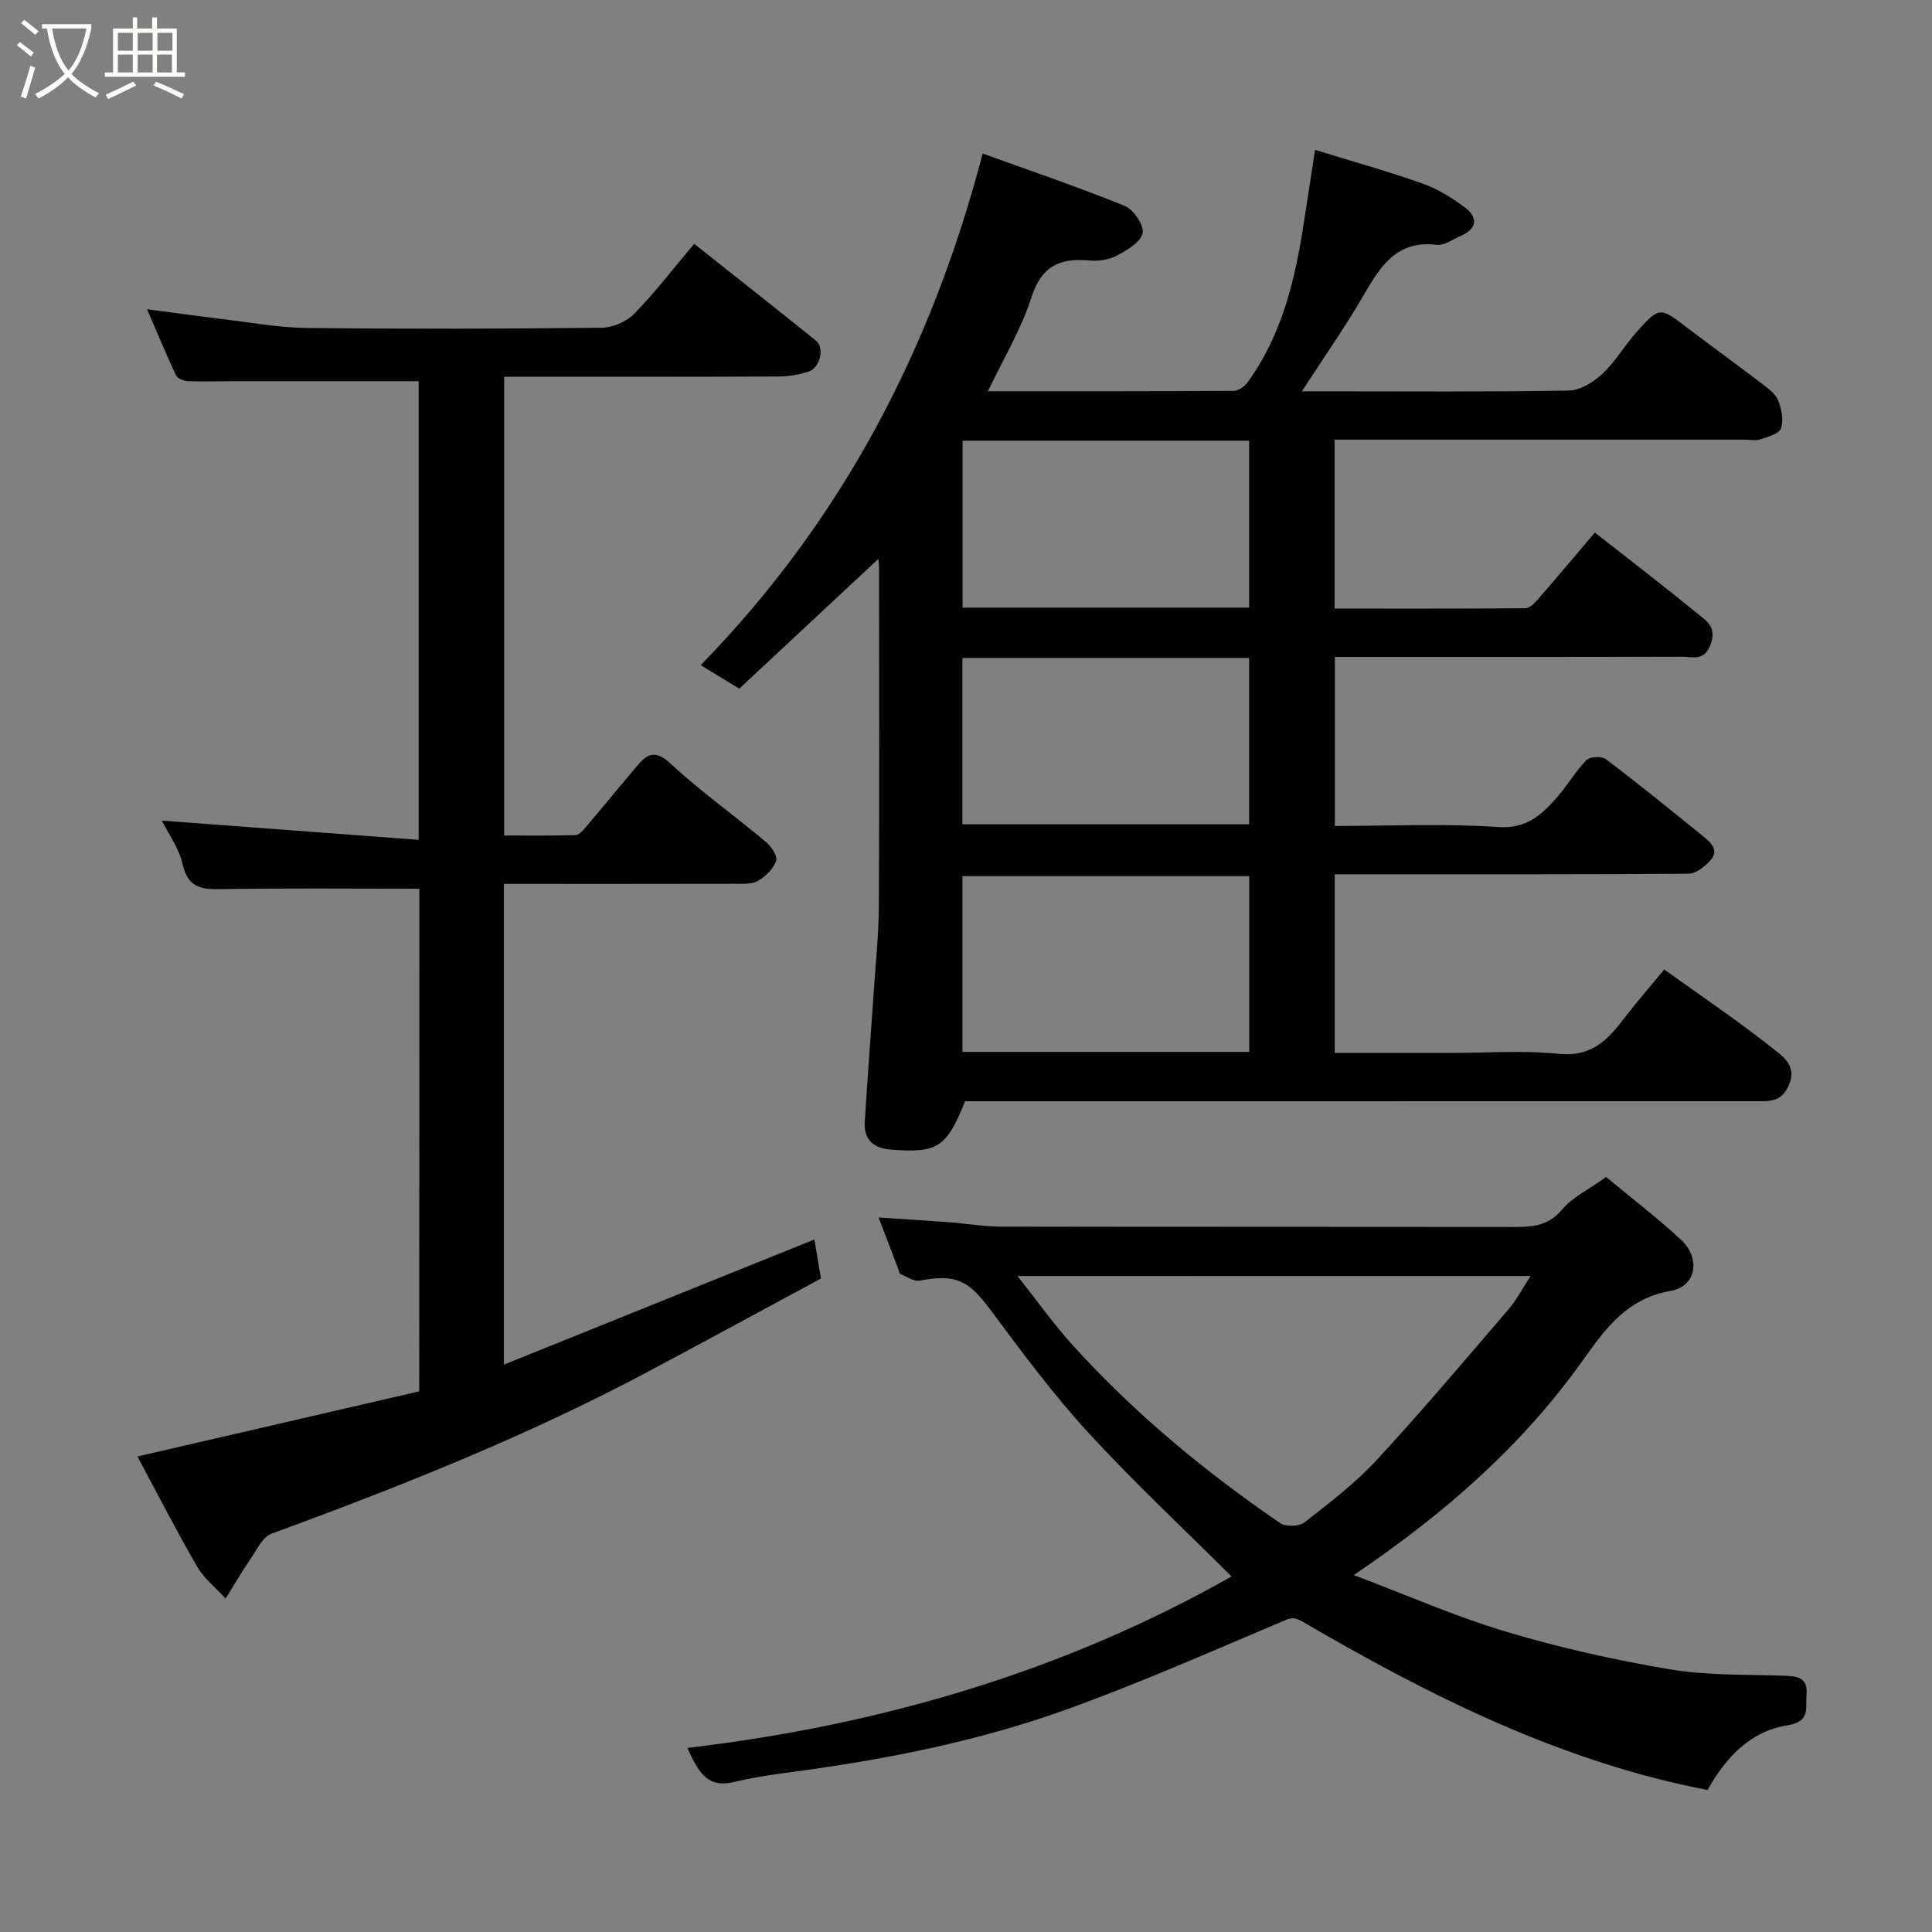 <svg enable-background="new 0 0 400 400" viewBox="0 0 400 400" xmlns="http://www.w3.org/2000/svg"><rect x="0" y="0" width="400" height="400" fill="#808080" stroke="none"/><path d="m6.4 11.7c-1-.8-1.9-1.6-2.9-2.3l.6-.7c.9.7 1.9 1.4 2.9 2.2zm-2.1 8.3c.7-2.1 1.4-4.2 2-6.4.2.1.6.3 1 .4-.7 2.3-1.3 4.4-1.9 6.4zm3-12.8c-1.1-.9-2.1-1.7-2.9-2.4l.6-.7c1 .8 2 1.5 3 2.4zm1.4-1.3v-.9h10.2v.9c-.9 4.2-2.3 7.3-4.1 9.4 1.3 1.4 3.2 2.7 5.7 4-.2.2-.4.5-.7.9-2.5-1.4-4.4-2.7-5.7-4.2-1.4 1.5-3.5 3-6.1 4.4 0 0 0 0-.1-.1-.3-.4-.5-.7-.7-.8 2.7-1.4 4.7-2.8 6.2-4.2-1.8-2.2-3-5.3-3.7-9.4zm9.2 0h-7.1c.6 3.8 1.7 6.7 3.4 8.7 1.7-2 2.9-4.8 3.7-8.7z" fill="#fbfcfa"/><path d="m31.6 3.6h.9v2.3h4.1v9.1h1.7v.9h-16.6v-.9h1.7v-9.1h4.1v-2.3h.9v2.3h3.1v-2.3zm-4 13.3.6.8c-1.9.9-3.8 1.9-5.8 2.8-.2-.3-.3-.6-.5-.9 2-.9 3.9-1.8 5.7-2.7zm-3.2-10.1v3.7h3.1v-3.7zm0 4.5v3.7h3.1v-3.7zm4.1-4.5v3.7h3.1v-3.7zm0 4.5v3.7h3.1v-3.7zm9.1 9.1c-2.1-1.1-4.1-2-5.8-2.7l.5-.8c2.2.9 4.1 1.8 5.8 2.6zm-1.9-13.6h-3.1v3.7h3.1zm-3.2 4.5v3.7h3.1v-3.7z" fill="#fbfcfa"/><g fill="#010101"><path d="m199.81 228c-3.85 9.61-5.71 10.78-15.39 10.01-3.52-.28-5.59-2-5.38-5.62.55-9.21 1.28-18.41 1.9-27.61.39-5.76.99-11.53 1.02-17.3.12-23.33.05-46.66.04-69.99 0-.6-.09-1.2-.14-1.78-9.73 9.08-19.28 18-28.8 26.87-3.15-1.92-5.49-3.35-7.99-4.87 29.14-29.85 47.74-65.24 58.38-105.92 9.33 3.37 19.47 6.81 29.38 10.82 1.83.74 4.06 4.02 3.74 5.64-.38 1.87-3.22 3.54-5.33 4.67-1.63.87-3.82 1.18-5.69 1.01-6.1-.55-9.94 1.14-12.02 7.67-2.09 6.59-5.79 12.66-8.99 19.4 17.11 0 34.03.03 50.95-.08.98-.01 2.25-.98 2.88-1.86 7.17-9.93 9.84-21.46 11.63-33.29.68-4.49 1.38-8.97 2.27-14.74 7.8 2.41 15.09 4.43 22.21 6.96 3.14 1.11 6.14 2.95 8.82 4.97 2.78 2.09 2.5 4.42-.89 5.9-1.63.71-3.41 2.02-4.97 1.83-8.37-1.01-11.7 4.56-15.19 10.56-3.84 6.59-8.23 12.85-12.71 19.77h4.29c17 0 34 .14 50.99-.16 2.37-.04 5.13-1.77 6.97-3.49 2.71-2.55 4.61-5.93 7.13-8.72 4.7-5.21 4.75-5.1 10.41-.79 5.07 3.86 10.23 7.59 15.3 11.46 1.31 1 2.88 2.1 3.48 3.51.74 1.77 1.2 4.11.64 5.83-.37 1.12-2.69 1.78-4.25 2.29-1.05.34-2.31.07-3.48.07-26.33 0-52.66 0-78.99 0-1.81 0-3.61 0-5.72 0v34.99c13.28 0 26.4.03 39.52-.08.84-.01 1.82-.97 2.47-1.72 3.99-4.59 7.9-9.24 11.9-13.95 7.13 5.6 14.23 11.04 21.14 16.7 1.81 1.48 4.16 2.73 2.86 6.37-1.31 3.68-3.81 2.62-6.02 2.63-23.82.08-47.63.05-71.81.05v35c11.27 0 22.58-.55 33.79.22 5.94.41 9.02-2.55 12.23-6.19 2.15-2.45 3.8-5.35 6.06-7.67.72-.73 3.16-.85 4.02-.2 6.79 5.14 13.41 10.51 20.03 15.88 1.66 1.35 3.64 2.98 1.46 5.26-1.14 1.2-2.89 2.58-4.37 2.59-22.5.16-44.99.11-67.49.11-1.81 0-3.62 0-5.76 0v37h23.43c7.67 0 15.39-.59 22.98.18 6.47.66 9.88-2.62 13.25-7.02 2.69-3.51 5.6-6.85 8.56-10.45 7.92 5.68 15.76 10.97 23.12 16.85 1.59 1.28 4.38 3.25 2.69 7.09-1.56 3.56-3.96 3.33-6.69 3.33-52.67.01-105.33.01-157.99.01-1.99 0-3.98 0-5.88 0zm58.83-10.22c0-12.44 0-24.48 0-36.38-20.06 0-39.76 0-59.38 0v36.38zm-.02-91.98c0-11.85 0-23.22 0-34.56-19.96 0-39.55 0-59.33 0v34.56zm-59.37 44.87h59.37c0-11.71 0-23.08 0-34.44-19.96 0-39.54 0-59.37 0z"/><path d="m86.82 184c-14.29 0-28.04-.14-41.78.09-4.14.07-6.29-.96-7.28-5.31-.74-3.25-2.91-6.18-4.25-8.88 17.58 1.32 35.17 2.63 53.17 3.98 0-32.6 0-63.98 0-94.96-12.69 0-25.23 0-37.77 0-3.33 0-6.67.12-9.99 0-.86-.03-2.16-.55-2.48-1.22-2-4.23-3.79-8.57-5.99-13.67 5.68.74 10.58 1.43 15.5 2.02 5.86.7 11.73 1.79 17.6 1.85 20.33.23 40.66.18 60.99-.04 2.3-.02 5.15-1.25 6.76-2.89 4.34-4.44 8.14-9.41 12.42-14.49 8.65 6.86 16.99 13.42 25.25 20.08 1.77 1.43.83 5.55-1.5 6.35-1.97.67-4.14 1.03-6.23 1.04-18.84.08-37.66.05-56.86.05v94.98c4.87 0 9.8.06 14.73-.07.71-.02 1.52-.88 2.07-1.54 3.51-4.13 6.94-8.32 10.43-12.46 2.1-2.49 3.75-4.04 7.18-.85 6.22 5.78 13.21 10.75 19.74 16.21 1.12.94 2.49 2.95 2.16 3.93-.55 1.65-2.16 3.25-3.74 4.16-1.3.75-3.19.61-4.82.62-15.81.04-31.63.02-47.8.02v99.53c21.59-8.7 42.91-17.29 64.28-25.91.36 2.12.78 4.64 1.36 8.08-11.66 6.29-23.64 12.81-35.67 19.22-25.11 13.38-51.46 23.85-78.12 33.63-1.77.65-2.95 3.19-4.18 5-1.86 2.73-3.54 5.6-5.29 8.41-2-2.2-4.46-4.14-5.92-6.66-4.19-7.2-7.98-14.64-12.33-22.75 19.75-4.56 39.06-9.03 58.33-13.48.03-35.24.03-69.85.03-104.07z"/><path d="m142.3 361.89c40.11-4.71 78.06-15.89 112.68-35.5-9.92-9.89-20.18-19.46-29.64-29.76-7.29-7.95-13.77-16.68-20.21-25.36-4.62-6.23-7.21-7.56-14.72-6.13-1.22.23-2.7-.84-4.03-1.39-.2-.08-.23-.58-.35-.88-1.32-3.47-2.65-6.93-4.12-10.8 5.13.34 9.86.62 14.58.98 3.6.27 7.2.91 10.8.91 34.98.07 69.96.02 104.94.07 4.17.01 8.02.21 11.2-3.62 2.11-2.55 5.44-4.09 9.1-6.72 5.02 4.17 10.47 8.34 15.49 12.97 4.11 3.79 3.22 9.67-2.05 10.58-9.11 1.58-13.54 7.77-18.31 14.47-12.53 17.59-28.51 31.64-47.38 44.39 11.03 4.16 21.1 8.61 31.56 11.73 11.04 3.3 22.36 5.84 33.73 7.76 7.77 1.31 15.8 1.09 23.73 1.35 2.84.09 5.03.32 4.72 3.97-.24 2.81.86 5.54-4 6.31-7.72 1.23-12.82 6.78-16.49 13.38-30.38-5.86-57.53-19.49-83.91-34.89-1.99-1.16-2.72-.6-4.43.12-14.54 6.14-29 12.52-43.82 17.9-18.89 6.85-38.57 10.69-58.48 13.29-3.71.48-7.43 1.09-11.07 1.95-5.67 1.36-7.38-2.59-9.52-7.08zm68.36-97.7c4.11 5.18 7.48 9.95 11.37 14.25 12.78 14.12 27.36 26.2 43.06 36.93 1.15.78 3.91.66 5.01-.2 5.18-4.04 10.49-8.08 14.93-12.89 9.39-10.15 18.3-20.73 27.31-31.22 1.69-1.96 2.89-4.34 4.55-6.88-35.62.01-70.38.01-106.23.01z"/></g></svg>